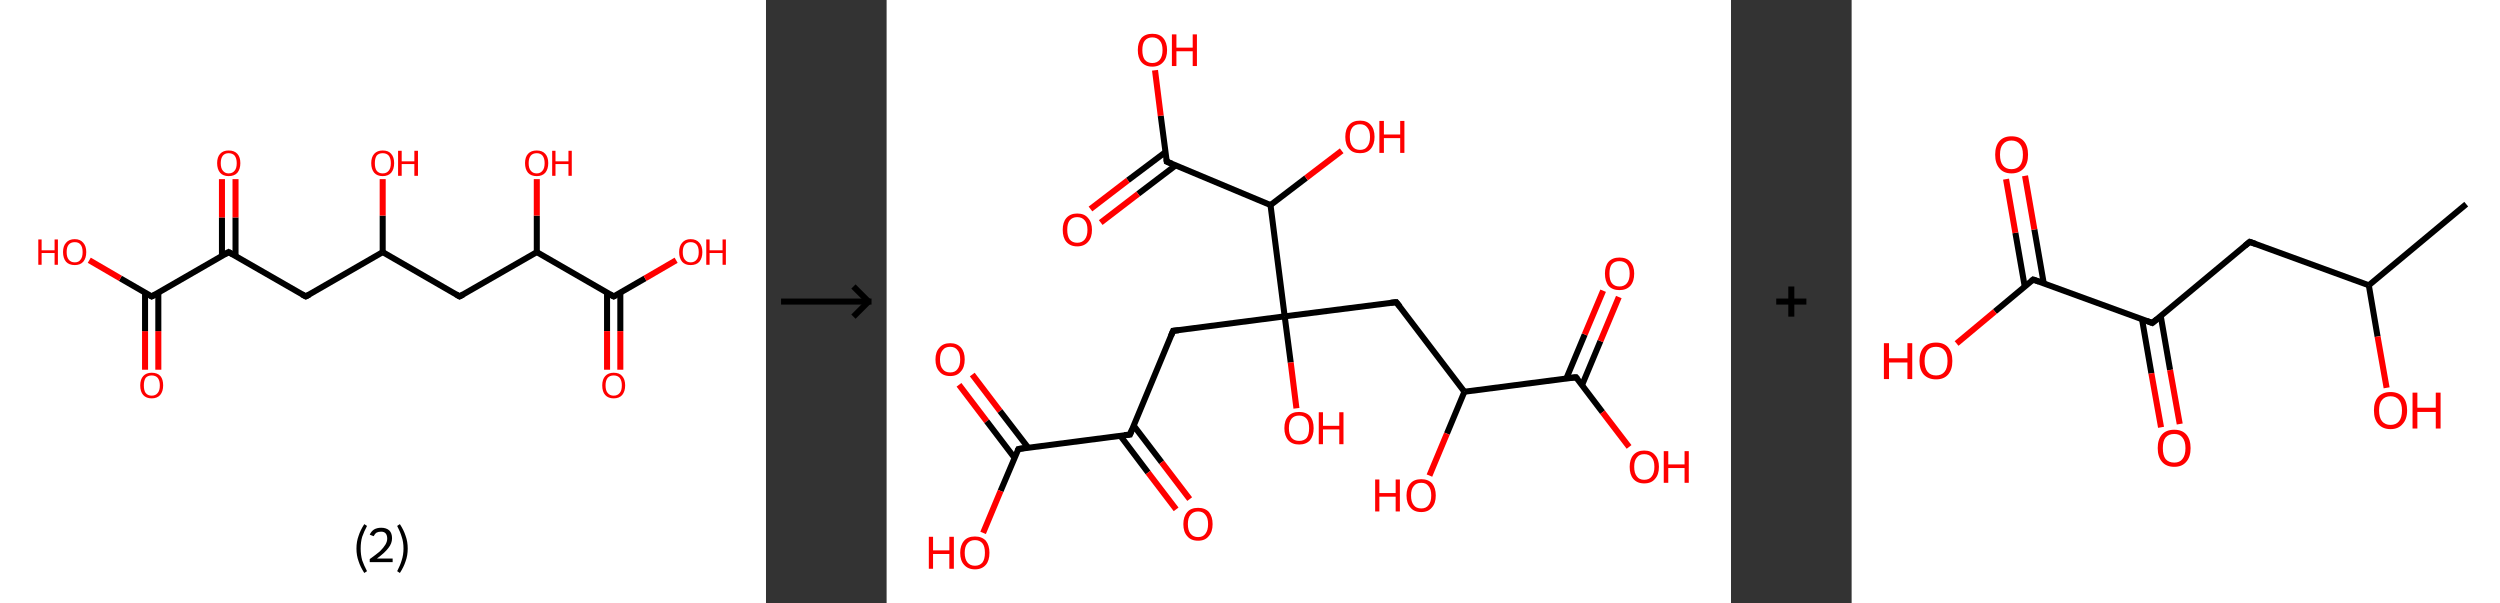 <?xml version='1.0' encoding='ASCII' standalone='yes'?>
<svg xmlns="http://www.w3.org/2000/svg" xmlns:xlink="http://www.w3.org/1999/xlink" version="1.1" width="829.0px" viewBox="0 0 829.0 200.0" height="200.0px">
  <rect x="0" y="0" width="829.0" height="200.0" fill="#333333" stroke="none"/>
  <g>
    <g transform="translate(0, 0) scale(1 1) "><!-- END OF HEADER -->
<rect style="opacity:1.0;fill:#FFFFFF;stroke:none" width="254.0" height="200.0" x="0.0" y="0.0"> </rect>
<path class="bond-0 atom-0 atom-1" d="M 48.1,122.6 L 48.1,109.8" style="fill:none;fill-rule:evenodd;stroke:#FF0000;stroke-width:2.0px;stroke-linecap:butt;stroke-linejoin:miter;stroke-opacity:1"/>
<path class="bond-0 atom-0 atom-1" d="M 48.1,109.8 L 48.1,97.0" style="fill:none;fill-rule:evenodd;stroke:#000000;stroke-width:2.0px;stroke-linecap:butt;stroke-linejoin:miter;stroke-opacity:1"/>
<path class="bond-0 atom-0 atom-1" d="M 52.5,122.6 L 52.5,109.8" style="fill:none;fill-rule:evenodd;stroke:#FF0000;stroke-width:2.0px;stroke-linecap:butt;stroke-linejoin:miter;stroke-opacity:1"/>
<path class="bond-0 atom-0 atom-1" d="M 52.5,109.8 L 52.5,97.0" style="fill:none;fill-rule:evenodd;stroke:#000000;stroke-width:2.0px;stroke-linecap:butt;stroke-linejoin:miter;stroke-opacity:1"/>
<path class="bond-1 atom-1 atom-2" d="M 50.3,98.3 L 39.9,92.3" style="fill:none;fill-rule:evenodd;stroke:#000000;stroke-width:2.0px;stroke-linecap:butt;stroke-linejoin:miter;stroke-opacity:1"/>
<path class="bond-1 atom-1 atom-2" d="M 39.9,92.3 L 29.6,86.3" style="fill:none;fill-rule:evenodd;stroke:#FF0000;stroke-width:2.0px;stroke-linecap:butt;stroke-linejoin:miter;stroke-opacity:1"/>
<path class="bond-2 atom-1 atom-3" d="M 50.3,98.3 L 75.8,83.6" style="fill:none;fill-rule:evenodd;stroke:#000000;stroke-width:2.0px;stroke-linecap:butt;stroke-linejoin:miter;stroke-opacity:1"/>
<path class="bond-3 atom-3 atom-4" d="M 78.1,84.8 L 78.1,72.1" style="fill:none;fill-rule:evenodd;stroke:#000000;stroke-width:2.0px;stroke-linecap:butt;stroke-linejoin:miter;stroke-opacity:1"/>
<path class="bond-3 atom-3 atom-4" d="M 78.1,72.1 L 78.1,59.4" style="fill:none;fill-rule:evenodd;stroke:#FF0000;stroke-width:2.0px;stroke-linecap:butt;stroke-linejoin:miter;stroke-opacity:1"/>
<path class="bond-3 atom-3 atom-4" d="M 73.6,84.8 L 73.6,72.1" style="fill:none;fill-rule:evenodd;stroke:#000000;stroke-width:2.0px;stroke-linecap:butt;stroke-linejoin:miter;stroke-opacity:1"/>
<path class="bond-3 atom-3 atom-4" d="M 73.6,72.1 L 73.6,59.4" style="fill:none;fill-rule:evenodd;stroke:#FF0000;stroke-width:2.0px;stroke-linecap:butt;stroke-linejoin:miter;stroke-opacity:1"/>
<path class="bond-4 atom-3 atom-5" d="M 75.8,83.6 L 101.4,98.3" style="fill:none;fill-rule:evenodd;stroke:#000000;stroke-width:2.0px;stroke-linecap:butt;stroke-linejoin:miter;stroke-opacity:1"/>
<path class="bond-5 atom-5 atom-6" d="M 101.4,98.3 L 126.9,83.6" style="fill:none;fill-rule:evenodd;stroke:#000000;stroke-width:2.0px;stroke-linecap:butt;stroke-linejoin:miter;stroke-opacity:1"/>
<path class="bond-6 atom-6 atom-7" d="M 126.9,83.6 L 126.9,71.5" style="fill:none;fill-rule:evenodd;stroke:#000000;stroke-width:2.0px;stroke-linecap:butt;stroke-linejoin:miter;stroke-opacity:1"/>
<path class="bond-6 atom-6 atom-7" d="M 126.9,71.5 L 126.9,59.4" style="fill:none;fill-rule:evenodd;stroke:#FF0000;stroke-width:2.0px;stroke-linecap:butt;stroke-linejoin:miter;stroke-opacity:1"/>
<path class="bond-7 atom-6 atom-8" d="M 126.9,83.6 L 152.4,98.3" style="fill:none;fill-rule:evenodd;stroke:#000000;stroke-width:2.0px;stroke-linecap:butt;stroke-linejoin:miter;stroke-opacity:1"/>
<path class="bond-8 atom-8 atom-9" d="M 152.4,98.3 L 178.0,83.6" style="fill:none;fill-rule:evenodd;stroke:#000000;stroke-width:2.0px;stroke-linecap:butt;stroke-linejoin:miter;stroke-opacity:1"/>
<path class="bond-9 atom-9 atom-10" d="M 178.0,83.6 L 178.0,71.5" style="fill:none;fill-rule:evenodd;stroke:#000000;stroke-width:2.0px;stroke-linecap:butt;stroke-linejoin:miter;stroke-opacity:1"/>
<path class="bond-9 atom-9 atom-10" d="M 178.0,71.5 L 178.0,59.4" style="fill:none;fill-rule:evenodd;stroke:#FF0000;stroke-width:2.0px;stroke-linecap:butt;stroke-linejoin:miter;stroke-opacity:1"/>
<path class="bond-10 atom-9 atom-11" d="M 178.0,83.6 L 203.5,98.3" style="fill:none;fill-rule:evenodd;stroke:#000000;stroke-width:2.0px;stroke-linecap:butt;stroke-linejoin:miter;stroke-opacity:1"/>
<path class="bond-11 atom-11 atom-12" d="M 201.3,97.0 L 201.3,109.8" style="fill:none;fill-rule:evenodd;stroke:#000000;stroke-width:2.0px;stroke-linecap:butt;stroke-linejoin:miter;stroke-opacity:1"/>
<path class="bond-11 atom-11 atom-12" d="M 201.3,109.8 L 201.3,122.6" style="fill:none;fill-rule:evenodd;stroke:#FF0000;stroke-width:2.0px;stroke-linecap:butt;stroke-linejoin:miter;stroke-opacity:1"/>
<path class="bond-11 atom-11 atom-12" d="M 205.7,97.0 L 205.7,109.8" style="fill:none;fill-rule:evenodd;stroke:#000000;stroke-width:2.0px;stroke-linecap:butt;stroke-linejoin:miter;stroke-opacity:1"/>
<path class="bond-11 atom-11 atom-12" d="M 205.7,109.8 L 205.7,122.6" style="fill:none;fill-rule:evenodd;stroke:#FF0000;stroke-width:2.0px;stroke-linecap:butt;stroke-linejoin:miter;stroke-opacity:1"/>
<path class="bond-12 atom-11 atom-13" d="M 203.5,98.3 L 213.9,92.3" style="fill:none;fill-rule:evenodd;stroke:#000000;stroke-width:2.0px;stroke-linecap:butt;stroke-linejoin:miter;stroke-opacity:1"/>
<path class="bond-12 atom-11 atom-13" d="M 213.9,92.3 L 224.2,86.3" style="fill:none;fill-rule:evenodd;stroke:#FF0000;stroke-width:2.0px;stroke-linecap:butt;stroke-linejoin:miter;stroke-opacity:1"/>
<path d="M 49.8,98.0 L 50.3,98.3 L 51.6,97.6" style="fill:none;stroke:#000000;stroke-width:2.0px;stroke-linecap:butt;stroke-linejoin:miter;stroke-opacity:1;"/>
<path d="M 74.6,84.3 L 75.8,83.6 L 77.1,84.3" style="fill:none;stroke:#000000;stroke-width:2.0px;stroke-linecap:butt;stroke-linejoin:miter;stroke-opacity:1;"/>
<path d="M 100.1,97.6 L 101.4,98.3 L 102.7,97.6" style="fill:none;stroke:#000000;stroke-width:2.0px;stroke-linecap:butt;stroke-linejoin:miter;stroke-opacity:1;"/>
<path d="M 151.2,97.6 L 152.4,98.3 L 153.7,97.6" style="fill:none;stroke:#000000;stroke-width:2.0px;stroke-linecap:butt;stroke-linejoin:miter;stroke-opacity:1;"/>
<path d="M 202.2,97.6 L 203.5,98.3 L 204.0,98.0" style="fill:none;stroke:#000000;stroke-width:2.0px;stroke-linecap:butt;stroke-linejoin:miter;stroke-opacity:1;"/>
<path class="atom-0" d="M 46.5 127.8 Q 46.5 125.8, 47.5 124.7 Q 48.5 123.6, 50.3 123.6 Q 52.2 123.6, 53.2 124.7 Q 54.1 125.8, 54.1 127.8 Q 54.1 129.8, 53.1 131.0 Q 52.1 132.1, 50.3 132.1 Q 48.5 132.1, 47.5 131.0 Q 46.5 129.9, 46.5 127.8 M 50.3 131.2 Q 51.6 131.2, 52.3 130.3 Q 53.0 129.5, 53.0 127.8 Q 53.0 126.2, 52.3 125.3 Q 51.6 124.5, 50.3 124.5 Q 49.0 124.5, 48.3 125.3 Q 47.7 126.2, 47.7 127.8 Q 47.7 129.5, 48.3 130.3 Q 49.0 131.2, 50.3 131.2 " fill="#FF0000"/>
<path class="atom-2" d="M 12.7 79.4 L 13.8 79.4 L 13.8 83.0 L 18.1 83.0 L 18.1 79.4 L 19.2 79.4 L 19.2 87.8 L 18.1 87.8 L 18.1 83.9 L 13.8 83.9 L 13.8 87.8 L 12.7 87.8 L 12.7 79.4 " fill="#FF0000"/>
<path class="atom-2" d="M 20.9 83.6 Q 20.9 81.6, 21.9 80.5 Q 22.9 79.3, 24.8 79.3 Q 26.6 79.3, 27.6 80.5 Q 28.6 81.6, 28.6 83.6 Q 28.6 85.6, 27.6 86.8 Q 26.6 87.9, 24.8 87.9 Q 22.9 87.9, 21.9 86.8 Q 20.9 85.6, 20.9 83.6 M 24.8 87.0 Q 26.1 87.0, 26.7 86.1 Q 27.4 85.3, 27.4 83.6 Q 27.4 81.9, 26.7 81.1 Q 26.1 80.3, 24.8 80.3 Q 23.5 80.3, 22.8 81.1 Q 22.1 81.9, 22.1 83.6 Q 22.1 85.3, 22.8 86.1 Q 23.5 87.0, 24.8 87.0 " fill="#FF0000"/>
<path class="atom-4" d="M 72.0 54.1 Q 72.0 52.1, 73.0 51.0 Q 74.0 49.9, 75.8 49.9 Q 77.7 49.9, 78.7 51.0 Q 79.7 52.1, 79.7 54.1 Q 79.7 56.1, 78.7 57.3 Q 77.7 58.4, 75.8 58.4 Q 74.0 58.4, 73.0 57.3 Q 72.0 56.1, 72.0 54.1 M 75.8 57.5 Q 77.1 57.5, 77.8 56.6 Q 78.5 55.8, 78.5 54.1 Q 78.5 52.5, 77.8 51.6 Q 77.1 50.8, 75.8 50.8 Q 74.6 50.8, 73.9 51.6 Q 73.2 52.5, 73.2 54.1 Q 73.2 55.8, 73.9 56.6 Q 74.6 57.5, 75.8 57.5 " fill="#FF0000"/>
<path class="atom-7" d="M 123.1 54.1 Q 123.1 52.1, 124.1 51.0 Q 125.1 49.9, 126.9 49.9 Q 128.8 49.9, 129.7 51.0 Q 130.7 52.1, 130.7 54.1 Q 130.7 56.1, 129.7 57.3 Q 128.7 58.4, 126.9 58.4 Q 125.1 58.4, 124.1 57.3 Q 123.1 56.1, 123.1 54.1 M 126.9 57.5 Q 128.2 57.5, 128.9 56.6 Q 129.6 55.8, 129.6 54.1 Q 129.6 52.5, 128.9 51.6 Q 128.2 50.8, 126.9 50.8 Q 125.6 50.8, 124.9 51.6 Q 124.3 52.5, 124.3 54.1 Q 124.3 55.8, 124.9 56.6 Q 125.6 57.5, 126.9 57.5 " fill="#FF0000"/>
<path class="atom-7" d="M 132.0 50.0 L 133.2 50.0 L 133.2 53.5 L 137.4 53.5 L 137.4 50.0 L 138.6 50.0 L 138.6 58.3 L 137.4 58.3 L 137.4 54.4 L 133.2 54.4 L 133.2 58.3 L 132.0 58.3 L 132.0 50.0 " fill="#FF0000"/>
<path class="atom-10" d="M 174.1 54.1 Q 174.1 52.1, 175.1 51.0 Q 176.1 49.9, 178.0 49.9 Q 179.8 49.9, 180.8 51.0 Q 181.8 52.1, 181.8 54.1 Q 181.8 56.1, 180.8 57.3 Q 179.8 58.4, 178.0 58.4 Q 176.1 58.4, 175.1 57.3 Q 174.1 56.1, 174.1 54.1 M 178.0 57.5 Q 179.2 57.5, 179.9 56.6 Q 180.6 55.8, 180.6 54.1 Q 180.6 52.5, 179.9 51.6 Q 179.2 50.8, 178.0 50.8 Q 176.7 50.8, 176.0 51.6 Q 175.3 52.5, 175.3 54.1 Q 175.3 55.8, 176.0 56.6 Q 176.7 57.5, 178.0 57.5 " fill="#FF0000"/>
<path class="atom-10" d="M 183.1 50.0 L 184.2 50.0 L 184.2 53.5 L 188.5 53.5 L 188.5 50.0 L 189.6 50.0 L 189.6 58.3 L 188.5 58.3 L 188.5 54.4 L 184.2 54.4 L 184.2 58.3 L 183.1 58.3 L 183.1 50.0 " fill="#FF0000"/>
<path class="atom-12" d="M 199.7 127.8 Q 199.7 125.8, 200.7 124.7 Q 201.7 123.6, 203.5 123.6 Q 205.4 123.6, 206.3 124.7 Q 207.3 125.8, 207.3 127.8 Q 207.3 129.8, 206.3 131.0 Q 205.3 132.1, 203.5 132.1 Q 201.7 132.1, 200.7 131.0 Q 199.7 129.9, 199.7 127.8 M 203.5 131.2 Q 204.8 131.2, 205.5 130.3 Q 206.2 129.5, 206.2 127.8 Q 206.2 126.2, 205.5 125.3 Q 204.8 124.5, 203.5 124.5 Q 202.2 124.5, 201.5 125.3 Q 200.8 126.2, 200.8 127.8 Q 200.8 129.5, 201.5 130.3 Q 202.2 131.2, 203.5 131.2 " fill="#FF0000"/>
<path class="atom-13" d="M 225.2 83.6 Q 225.2 81.6, 226.2 80.5 Q 227.2 79.3, 229.0 79.3 Q 230.9 79.3, 231.9 80.5 Q 232.9 81.6, 232.9 83.6 Q 232.9 85.6, 231.9 86.8 Q 230.9 87.9, 229.0 87.9 Q 227.2 87.9, 226.2 86.8 Q 225.2 85.6, 225.2 83.6 M 229.0 87.0 Q 230.3 87.0, 231.0 86.1 Q 231.7 85.3, 231.7 83.6 Q 231.7 81.9, 231.0 81.1 Q 230.3 80.3, 229.0 80.3 Q 227.8 80.3, 227.1 81.1 Q 226.4 81.9, 226.4 83.6 Q 226.4 85.3, 227.1 86.1 Q 227.8 87.0, 229.0 87.0 " fill="#FF0000"/>
<path class="atom-13" d="M 234.2 79.4 L 235.3 79.4 L 235.3 83.0 L 239.6 83.0 L 239.6 79.4 L 240.7 79.4 L 240.7 87.8 L 239.6 87.8 L 239.6 83.9 L 235.3 83.9 L 235.3 87.8 L 234.2 87.8 L 234.2 79.4 " fill="#FF0000"/>
<path class="legend" d="M 118.2 181.9 Q 118.2 179.6, 118.9 177.7 Q 119.5 175.8, 120.8 173.8 L 121.7 174.4 Q 120.7 176.3, 120.1 178.0 Q 119.6 179.7, 119.6 181.9 Q 119.6 184.0, 120.1 185.8 Q 120.7 187.5, 121.7 189.4 L 120.8 190.0 Q 119.5 188.0, 118.9 186.1 Q 118.2 184.2, 118.2 181.9 " fill="#000000"/>
<path class="legend" d="M 122.6 177.3 Q 123.1 176.2, 124.0 175.6 Q 125.0 175.0, 126.4 175.0 Q 128.1 175.0, 129.1 175.9 Q 130.0 176.8, 130.0 178.5 Q 130.0 180.2, 128.8 181.7 Q 127.6 183.3, 125.0 185.2 L 130.2 185.2 L 130.2 186.4 L 122.6 186.4 L 122.6 185.4 Q 124.7 183.9, 126.0 182.8 Q 127.2 181.6, 127.8 180.6 Q 128.4 179.6, 128.4 178.6 Q 128.4 177.5, 127.9 176.9 Q 127.4 176.3, 126.4 176.3 Q 125.5 176.3, 124.9 176.6 Q 124.3 177.0, 123.9 177.8 L 122.6 177.3 " fill="#000000"/>
<path class="legend" d="M 135.2 181.9 Q 135.2 184.2, 134.5 186.1 Q 133.9 188.0, 132.6 190.0 L 131.7 189.4 Q 132.7 187.5, 133.2 185.8 Q 133.8 184.0, 133.8 181.9 Q 133.8 179.7, 133.2 178.0 Q 132.7 176.3, 131.7 174.4 L 132.6 173.8 Q 133.9 175.8, 134.5 177.7 Q 135.2 179.6, 135.2 181.9 " fill="#000000"/>
</g>
    <g transform="translate(254, 0) scale(1 1) "><line x1="5" y1="100" x2="35" y2="100" style="stroke:rgb(0,0,0);stroke-width:2"/>
  <line x1="34" y1="100" x2="29" y2="95" style="stroke:rgb(0,0,0);stroke-width:2"/>
  <line x1="34" y1="100" x2="29" y2="105" style="stroke:rgb(0,0,0);stroke-width:2"/>
</g>
    <g transform="translate(294.0, 0) scale(1 1) "><!-- END OF HEADER -->
<rect style="opacity:1.0;fill:#FFFFFF;stroke:none" width="280.0" height="200.0" x="0.0" y="0.0"> </rect>
<path class="bond-0 atom-0 atom-1" d="M 28.4,124.2 L 37.6,136.3" style="fill:none;fill-rule:evenodd;stroke:#FF0000;stroke-width:2.0px;stroke-linecap:butt;stroke-linejoin:miter;stroke-opacity:1"/>
<path class="bond-0 atom-0 atom-1" d="M 37.6,136.3 L 46.9,148.4" style="fill:none;fill-rule:evenodd;stroke:#000000;stroke-width:2.0px;stroke-linecap:butt;stroke-linejoin:miter;stroke-opacity:1"/>
<path class="bond-0 atom-0 atom-1" d="M 24.0,127.6 L 33.2,139.7" style="fill:none;fill-rule:evenodd;stroke:#FF0000;stroke-width:2.0px;stroke-linecap:butt;stroke-linejoin:miter;stroke-opacity:1"/>
<path class="bond-0 atom-0 atom-1" d="M 33.2,139.7 L 42.4,151.8" style="fill:none;fill-rule:evenodd;stroke:#000000;stroke-width:2.0px;stroke-linecap:butt;stroke-linejoin:miter;stroke-opacity:1"/>
<path class="bond-1 atom-1 atom-2" d="M 43.7,148.9 L 37.8,162.8" style="fill:none;fill-rule:evenodd;stroke:#000000;stroke-width:2.0px;stroke-linecap:butt;stroke-linejoin:miter;stroke-opacity:1"/>
<path class="bond-1 atom-1 atom-2" d="M 37.8,162.8 L 32.0,176.7" style="fill:none;fill-rule:evenodd;stroke:#FF0000;stroke-width:2.0px;stroke-linecap:butt;stroke-linejoin:miter;stroke-opacity:1"/>
<path class="bond-2 atom-1 atom-3" d="M 43.7,148.9 L 80.7,144.1" style="fill:none;fill-rule:evenodd;stroke:#000000;stroke-width:2.0px;stroke-linecap:butt;stroke-linejoin:miter;stroke-opacity:1"/>
<path class="bond-3 atom-3 atom-4" d="M 77.5,144.5 L 86.7,156.7" style="fill:none;fill-rule:evenodd;stroke:#000000;stroke-width:2.0px;stroke-linecap:butt;stroke-linejoin:miter;stroke-opacity:1"/>
<path class="bond-3 atom-3 atom-4" d="M 86.7,156.7 L 96.0,168.9" style="fill:none;fill-rule:evenodd;stroke:#FF0000;stroke-width:2.0px;stroke-linecap:butt;stroke-linejoin:miter;stroke-opacity:1"/>
<path class="bond-3 atom-3 atom-4" d="M 81.9,141.1 L 91.2,153.3" style="fill:none;fill-rule:evenodd;stroke:#000000;stroke-width:2.0px;stroke-linecap:butt;stroke-linejoin:miter;stroke-opacity:1"/>
<path class="bond-3 atom-3 atom-4" d="M 91.2,153.3 L 100.5,165.5" style="fill:none;fill-rule:evenodd;stroke:#FF0000;stroke-width:2.0px;stroke-linecap:butt;stroke-linejoin:miter;stroke-opacity:1"/>
<path class="bond-4 atom-3 atom-5" d="M 80.7,144.1 L 95.0,109.7" style="fill:none;fill-rule:evenodd;stroke:#000000;stroke-width:2.0px;stroke-linecap:butt;stroke-linejoin:miter;stroke-opacity:1"/>
<path class="bond-5 atom-5 atom-6" d="M 95.0,109.7 L 132.0,104.9" style="fill:none;fill-rule:evenodd;stroke:#000000;stroke-width:2.0px;stroke-linecap:butt;stroke-linejoin:miter;stroke-opacity:1"/>
<path class="bond-6 atom-6 atom-7" d="M 132.0,104.9 L 134.0,120.2" style="fill:none;fill-rule:evenodd;stroke:#000000;stroke-width:2.0px;stroke-linecap:butt;stroke-linejoin:miter;stroke-opacity:1"/>
<path class="bond-6 atom-6 atom-7" d="M 134.0,120.2 L 135.9,135.4" style="fill:none;fill-rule:evenodd;stroke:#FF0000;stroke-width:2.0px;stroke-linecap:butt;stroke-linejoin:miter;stroke-opacity:1"/>
<path class="bond-7 atom-6 atom-8" d="M 132.0,104.9 L 169.0,100.2" style="fill:none;fill-rule:evenodd;stroke:#000000;stroke-width:2.0px;stroke-linecap:butt;stroke-linejoin:miter;stroke-opacity:1"/>
<path class="bond-8 atom-8 atom-9" d="M 169.0,100.2 L 191.6,129.9" style="fill:none;fill-rule:evenodd;stroke:#000000;stroke-width:2.0px;stroke-linecap:butt;stroke-linejoin:miter;stroke-opacity:1"/>
<path class="bond-9 atom-9 atom-10" d="M 191.6,129.9 L 185.8,143.8" style="fill:none;fill-rule:evenodd;stroke:#000000;stroke-width:2.0px;stroke-linecap:butt;stroke-linejoin:miter;stroke-opacity:1"/>
<path class="bond-9 atom-9 atom-10" d="M 185.8,143.8 L 180.0,157.7" style="fill:none;fill-rule:evenodd;stroke:#FF0000;stroke-width:2.0px;stroke-linecap:butt;stroke-linejoin:miter;stroke-opacity:1"/>
<path class="bond-10 atom-9 atom-11" d="M 191.6,129.9 L 228.6,125.1" style="fill:none;fill-rule:evenodd;stroke:#000000;stroke-width:2.0px;stroke-linecap:butt;stroke-linejoin:miter;stroke-opacity:1"/>
<path class="bond-11 atom-11 atom-12" d="M 230.6,127.7 L 236.7,113.1" style="fill:none;fill-rule:evenodd;stroke:#000000;stroke-width:2.0px;stroke-linecap:butt;stroke-linejoin:miter;stroke-opacity:1"/>
<path class="bond-11 atom-11 atom-12" d="M 236.7,113.1 L 242.8,98.5" style="fill:none;fill-rule:evenodd;stroke:#FF0000;stroke-width:2.0px;stroke-linecap:butt;stroke-linejoin:miter;stroke-opacity:1"/>
<path class="bond-11 atom-11 atom-12" d="M 225.4,125.5 L 231.5,110.9" style="fill:none;fill-rule:evenodd;stroke:#000000;stroke-width:2.0px;stroke-linecap:butt;stroke-linejoin:miter;stroke-opacity:1"/>
<path class="bond-11 atom-11 atom-12" d="M 231.5,110.9 L 237.6,96.4" style="fill:none;fill-rule:evenodd;stroke:#FF0000;stroke-width:2.0px;stroke-linecap:butt;stroke-linejoin:miter;stroke-opacity:1"/>
<path class="bond-12 atom-11 atom-13" d="M 228.6,125.1 L 237.4,136.7" style="fill:none;fill-rule:evenodd;stroke:#000000;stroke-width:2.0px;stroke-linecap:butt;stroke-linejoin:miter;stroke-opacity:1"/>
<path class="bond-12 atom-11 atom-13" d="M 237.4,136.7 L 246.2,148.2" style="fill:none;fill-rule:evenodd;stroke:#FF0000;stroke-width:2.0px;stroke-linecap:butt;stroke-linejoin:miter;stroke-opacity:1"/>
<path class="bond-13 atom-6 atom-14" d="M 132.0,104.9 L 127.3,68.0" style="fill:none;fill-rule:evenodd;stroke:#000000;stroke-width:2.0px;stroke-linecap:butt;stroke-linejoin:miter;stroke-opacity:1"/>
<path class="bond-14 atom-14 atom-15" d="M 127.3,68.0 L 139.1,59.0" style="fill:none;fill-rule:evenodd;stroke:#000000;stroke-width:2.0px;stroke-linecap:butt;stroke-linejoin:miter;stroke-opacity:1"/>
<path class="bond-14 atom-14 atom-15" d="M 139.1,59.0 L 150.9,50.0" style="fill:none;fill-rule:evenodd;stroke:#FF0000;stroke-width:2.0px;stroke-linecap:butt;stroke-linejoin:miter;stroke-opacity:1"/>
<path class="bond-15 atom-14 atom-16" d="M 127.3,68.0 L 92.9,53.6" style="fill:none;fill-rule:evenodd;stroke:#000000;stroke-width:2.0px;stroke-linecap:butt;stroke-linejoin:miter;stroke-opacity:1"/>
<path class="bond-16 atom-16 atom-17" d="M 92.5,50.4 L 80.0,59.8" style="fill:none;fill-rule:evenodd;stroke:#000000;stroke-width:2.0px;stroke-linecap:butt;stroke-linejoin:miter;stroke-opacity:1"/>
<path class="bond-16 atom-16 atom-17" d="M 80.0,59.8 L 67.6,69.3" style="fill:none;fill-rule:evenodd;stroke:#FF0000;stroke-width:2.0px;stroke-linecap:butt;stroke-linejoin:miter;stroke-opacity:1"/>
<path class="bond-16 atom-16 atom-17" d="M 95.9,54.8 L 83.4,64.3" style="fill:none;fill-rule:evenodd;stroke:#000000;stroke-width:2.0px;stroke-linecap:butt;stroke-linejoin:miter;stroke-opacity:1"/>
<path class="bond-16 atom-16 atom-17" d="M 83.4,64.3 L 71.0,73.8" style="fill:none;fill-rule:evenodd;stroke:#FF0000;stroke-width:2.0px;stroke-linecap:butt;stroke-linejoin:miter;stroke-opacity:1"/>
<path class="bond-17 atom-16 atom-18" d="M 92.9,53.6 L 90.9,38.4" style="fill:none;fill-rule:evenodd;stroke:#000000;stroke-width:2.0px;stroke-linecap:butt;stroke-linejoin:miter;stroke-opacity:1"/>
<path class="bond-17 atom-16 atom-18" d="M 90.9,38.4 L 89.0,23.3" style="fill:none;fill-rule:evenodd;stroke:#FF0000;stroke-width:2.0px;stroke-linecap:butt;stroke-linejoin:miter;stroke-opacity:1"/>
<path d="M 43.4,149.5 L 43.7,148.9 L 45.5,148.6" style="fill:none;stroke:#000000;stroke-width:2.0px;stroke-linecap:butt;stroke-linejoin:miter;stroke-opacity:1;"/>
<path d="M 78.8,144.3 L 80.7,144.1 L 81.4,142.4" style="fill:none;stroke:#000000;stroke-width:2.0px;stroke-linecap:butt;stroke-linejoin:miter;stroke-opacity:1;"/>
<path d="M 94.3,111.4 L 95.0,109.7 L 96.9,109.5" style="fill:none;stroke:#000000;stroke-width:2.0px;stroke-linecap:butt;stroke-linejoin:miter;stroke-opacity:1;"/>
<path d="M 167.2,100.4 L 169.0,100.2 L 170.2,101.7" style="fill:none;stroke:#000000;stroke-width:2.0px;stroke-linecap:butt;stroke-linejoin:miter;stroke-opacity:1;"/>
<path d="M 226.8,125.3 L 228.6,125.1 L 229.1,125.7" style="fill:none;stroke:#000000;stroke-width:2.0px;stroke-linecap:butt;stroke-linejoin:miter;stroke-opacity:1;"/>
<path d="M 94.6,54.3 L 92.9,53.6 L 92.8,52.8" style="fill:none;stroke:#000000;stroke-width:2.0px;stroke-linecap:butt;stroke-linejoin:miter;stroke-opacity:1;"/>
<path class="atom-0" d="M 16.2 119.2 Q 16.2 116.7, 17.5 115.3 Q 18.7 113.8, 21.1 113.8 Q 23.4 113.8, 24.7 115.3 Q 25.9 116.7, 25.9 119.2 Q 25.9 121.8, 24.6 123.2 Q 23.4 124.7, 21.1 124.7 Q 18.7 124.7, 17.5 123.2 Q 16.2 121.8, 16.2 119.2 M 21.1 123.5 Q 22.7 123.5, 23.5 122.4 Q 24.4 121.3, 24.4 119.2 Q 24.4 117.1, 23.5 116.1 Q 22.7 115.0, 21.1 115.0 Q 19.4 115.0, 18.6 116.1 Q 17.7 117.1, 17.7 119.2 Q 17.7 121.4, 18.6 122.4 Q 19.4 123.5, 21.1 123.5 " fill="#FF0000"/>
<path class="atom-2" d="M 14.0 178.0 L 15.4 178.0 L 15.4 182.5 L 20.8 182.5 L 20.8 178.0 L 22.3 178.0 L 22.3 188.6 L 20.8 188.6 L 20.8 183.7 L 15.4 183.7 L 15.4 188.6 L 14.0 188.6 L 14.0 178.0 " fill="#FF0000"/>
<path class="atom-2" d="M 24.4 183.3 Q 24.4 180.8, 25.7 179.3 Q 26.9 177.9, 29.3 177.9 Q 31.6 177.9, 32.9 179.3 Q 34.1 180.8, 34.1 183.3 Q 34.1 185.9, 32.9 187.3 Q 31.6 188.8, 29.3 188.8 Q 27.0 188.8, 25.7 187.3 Q 24.4 185.9, 24.4 183.3 M 29.3 187.6 Q 30.9 187.6, 31.8 186.5 Q 32.6 185.4, 32.6 183.3 Q 32.6 181.2, 31.8 180.2 Q 30.9 179.1, 29.3 179.1 Q 27.7 179.1, 26.8 180.2 Q 25.9 181.2, 25.9 183.3 Q 25.9 185.4, 26.8 186.5 Q 27.7 187.6, 29.3 187.6 " fill="#FF0000"/>
<path class="atom-4" d="M 98.4 173.8 Q 98.4 171.3, 99.7 169.8 Q 100.9 168.4, 103.3 168.4 Q 105.6 168.4, 106.9 169.8 Q 108.1 171.3, 108.1 173.8 Q 108.1 176.4, 106.8 177.8 Q 105.6 179.3, 103.3 179.3 Q 100.9 179.3, 99.7 177.8 Q 98.4 176.4, 98.4 173.8 M 103.3 178.1 Q 104.9 178.1, 105.7 177.0 Q 106.6 175.9, 106.6 173.8 Q 106.6 171.7, 105.7 170.7 Q 104.9 169.6, 103.3 169.6 Q 101.7 169.6, 100.8 170.7 Q 99.9 171.7, 99.9 173.8 Q 99.9 175.9, 100.8 177.0 Q 101.7 178.1, 103.3 178.1 " fill="#FF0000"/>
<path class="atom-7" d="M 131.9 142.0 Q 131.9 139.4, 133.2 138.0 Q 134.4 136.6, 136.8 136.6 Q 139.1 136.6, 140.4 138.0 Q 141.6 139.4, 141.6 142.0 Q 141.6 144.5, 140.4 146.0 Q 139.1 147.4, 136.8 147.4 Q 134.5 147.4, 133.2 146.0 Q 131.9 144.5, 131.9 142.0 M 136.8 146.2 Q 138.4 146.2, 139.3 145.2 Q 140.1 144.1, 140.1 142.0 Q 140.1 139.9, 139.3 138.9 Q 138.4 137.8, 136.8 137.8 Q 135.2 137.8, 134.3 138.8 Q 133.4 139.9, 133.4 142.0 Q 133.4 144.1, 134.3 145.2 Q 135.2 146.2, 136.8 146.2 " fill="#FF0000"/>
<path class="atom-7" d="M 143.3 136.7 L 144.7 136.7 L 144.7 141.2 L 150.1 141.2 L 150.1 136.7 L 151.5 136.7 L 151.5 147.3 L 150.1 147.3 L 150.1 142.4 L 144.7 142.4 L 144.7 147.3 L 143.3 147.3 L 143.3 136.7 " fill="#FF0000"/>
<path class="atom-10" d="M 162.0 159.0 L 163.4 159.0 L 163.4 163.5 L 168.8 163.5 L 168.8 159.0 L 170.2 159.0 L 170.2 169.6 L 168.8 169.6 L 168.8 164.7 L 163.4 164.7 L 163.4 169.6 L 162.0 169.6 L 162.0 159.0 " fill="#FF0000"/>
<path class="atom-10" d="M 172.4 164.3 Q 172.4 161.8, 173.7 160.3 Q 174.9 158.9, 177.3 158.9 Q 179.6 158.9, 180.9 160.3 Q 182.1 161.8, 182.1 164.3 Q 182.1 166.9, 180.8 168.3 Q 179.6 169.8, 177.3 169.8 Q 174.9 169.8, 173.7 168.3 Q 172.4 166.9, 172.4 164.3 M 177.3 168.6 Q 178.9 168.6, 179.7 167.5 Q 180.6 166.4, 180.6 164.3 Q 180.6 162.2, 179.7 161.2 Q 178.9 160.1, 177.3 160.1 Q 175.6 160.1, 174.8 161.2 Q 173.9 162.2, 173.9 164.3 Q 173.9 166.4, 174.8 167.5 Q 175.6 168.6, 177.3 168.6 " fill="#FF0000"/>
<path class="atom-12" d="M 238.2 90.7 Q 238.2 88.2, 239.4 86.8 Q 240.7 85.4, 243.0 85.4 Q 245.4 85.4, 246.6 86.8 Q 247.9 88.2, 247.9 90.7 Q 247.9 93.3, 246.6 94.8 Q 245.3 96.2, 243.0 96.2 Q 240.7 96.2, 239.4 94.8 Q 238.2 93.3, 238.2 90.7 M 243.0 95.0 Q 244.6 95.0, 245.5 93.9 Q 246.4 92.8, 246.4 90.7 Q 246.4 88.7, 245.5 87.6 Q 244.6 86.6, 243.0 86.6 Q 241.4 86.6, 240.5 87.6 Q 239.7 88.6, 239.7 90.7 Q 239.7 92.9, 240.5 93.9 Q 241.4 95.0, 243.0 95.0 " fill="#FF0000"/>
<path class="atom-13" d="M 246.4 154.8 Q 246.4 152.3, 247.6 150.9 Q 248.9 149.4, 251.2 149.4 Q 253.6 149.4, 254.8 150.9 Q 256.1 152.3, 256.1 154.8 Q 256.1 157.4, 254.8 158.8 Q 253.6 160.3, 251.2 160.3 Q 248.9 160.3, 247.6 158.8 Q 246.4 157.4, 246.4 154.8 M 251.2 159.1 Q 252.9 159.1, 253.7 158.0 Q 254.6 156.9, 254.6 154.8 Q 254.6 152.7, 253.7 151.7 Q 252.9 150.6, 251.2 150.6 Q 249.6 150.6, 248.8 151.7 Q 247.9 152.7, 247.9 154.8 Q 247.9 156.9, 248.8 158.0 Q 249.6 159.1, 251.2 159.1 " fill="#FF0000"/>
<path class="atom-13" d="M 257.7 149.6 L 259.2 149.6 L 259.2 154.0 L 264.6 154.0 L 264.6 149.6 L 266.0 149.6 L 266.0 160.1 L 264.6 160.1 L 264.6 155.2 L 259.2 155.2 L 259.2 160.1 L 257.7 160.1 L 257.7 149.6 " fill="#FF0000"/>
<path class="atom-15" d="M 152.1 45.4 Q 152.1 42.8, 153.4 41.4 Q 154.6 40.0, 157.0 40.0 Q 159.3 40.0, 160.5 41.4 Q 161.8 42.8, 161.8 45.4 Q 161.8 47.9, 160.5 49.4 Q 159.3 50.8, 157.0 50.8 Q 154.6 50.8, 153.4 49.4 Q 152.1 48.0, 152.1 45.4 M 157.0 49.7 Q 158.6 49.7, 159.4 48.6 Q 160.3 47.5, 160.3 45.4 Q 160.3 43.3, 159.4 42.3 Q 158.6 41.2, 157.0 41.2 Q 155.3 41.2, 154.5 42.2 Q 153.6 43.3, 153.6 45.4 Q 153.6 47.5, 154.5 48.6 Q 155.3 49.7, 157.0 49.7 " fill="#FF0000"/>
<path class="atom-15" d="M 163.4 40.1 L 164.9 40.1 L 164.9 44.6 L 170.3 44.6 L 170.3 40.1 L 171.7 40.1 L 171.7 50.7 L 170.3 50.7 L 170.3 45.8 L 164.9 45.8 L 164.9 50.7 L 163.4 50.7 L 163.4 40.1 " fill="#FF0000"/>
<path class="atom-17" d="M 58.4 76.2 Q 58.4 73.7, 59.6 72.3 Q 60.9 70.8, 63.2 70.8 Q 65.6 70.8, 66.8 72.3 Q 68.1 73.7, 68.1 76.2 Q 68.1 78.8, 66.8 80.2 Q 65.5 81.7, 63.2 81.7 Q 60.9 81.7, 59.6 80.2 Q 58.4 78.8, 58.4 76.2 M 63.2 80.5 Q 64.8 80.5, 65.7 79.4 Q 66.6 78.3, 66.6 76.2 Q 66.6 74.1, 65.7 73.1 Q 64.8 72.0, 63.2 72.0 Q 61.6 72.0, 60.7 73.1 Q 59.9 74.1, 59.9 76.2 Q 59.9 78.3, 60.7 79.4 Q 61.6 80.5, 63.2 80.5 " fill="#FF0000"/>
<path class="atom-18" d="M 83.3 16.6 Q 83.3 14.1, 84.5 12.6 Q 85.8 11.2, 88.1 11.2 Q 90.5 11.2, 91.7 12.6 Q 93.0 14.1, 93.0 16.6 Q 93.0 19.2, 91.7 20.6 Q 90.4 22.1, 88.1 22.1 Q 85.8 22.1, 84.5 20.6 Q 83.3 19.2, 83.3 16.6 M 88.1 20.9 Q 89.7 20.9, 90.6 19.8 Q 91.5 18.7, 91.5 16.6 Q 91.5 14.5, 90.6 13.5 Q 89.7 12.4, 88.1 12.4 Q 86.5 12.4, 85.6 13.5 Q 84.8 14.5, 84.8 16.6 Q 84.8 18.7, 85.6 19.8 Q 86.5 20.9, 88.1 20.9 " fill="#FF0000"/>
<path class="atom-18" d="M 94.6 11.4 L 96.1 11.4 L 96.1 15.8 L 101.5 15.8 L 101.5 11.4 L 102.9 11.4 L 102.9 21.9 L 101.5 21.9 L 101.5 17.0 L 96.1 17.0 L 96.1 21.9 L 94.6 21.9 L 94.6 11.4 " fill="#FF0000"/>
</g>
    <g transform="translate(574.0, 0) scale(1 1) "><line x1="15" y1="100" x2="25" y2="100" style="stroke:rgb(0,0,0);stroke-width:2"/>
  <line x1="20" y1="95" x2="20" y2="105" style="stroke:rgb(0,0,0);stroke-width:2"/>
</g>
    <g transform="translate(614.0, 0) scale(1 1) "><!-- END OF HEADER -->
<rect style="opacity:1.0;fill:#FFFFFF;stroke:none" width="215.0" height="200.0" x="0.0" y="0.0"> </rect>
<path class="bond-0 atom-0 atom-1" d="M 203.8,67.7 L 171.5,94.6" style="fill:none;fill-rule:evenodd;stroke:#000000;stroke-width:2.0px;stroke-linecap:butt;stroke-linejoin:miter;stroke-opacity:1"/>
<path class="bond-1 atom-1 atom-2" d="M 171.5,94.6 L 174.4,111.6" style="fill:none;fill-rule:evenodd;stroke:#000000;stroke-width:2.0px;stroke-linecap:butt;stroke-linejoin:miter;stroke-opacity:1"/>
<path class="bond-1 atom-1 atom-2" d="M 174.4,111.6 L 177.4,128.6" style="fill:none;fill-rule:evenodd;stroke:#FF0000;stroke-width:2.0px;stroke-linecap:butt;stroke-linejoin:miter;stroke-opacity:1"/>
<path class="bond-2 atom-1 atom-3" d="M 171.5,94.6 L 132.0,80.2" style="fill:none;fill-rule:evenodd;stroke:#000000;stroke-width:2.0px;stroke-linecap:butt;stroke-linejoin:miter;stroke-opacity:1"/>
<path class="bond-3 atom-3 atom-4" d="M 132.0,80.2 L 99.7,107.1" style="fill:none;fill-rule:evenodd;stroke:#000000;stroke-width:2.0px;stroke-linecap:butt;stroke-linejoin:miter;stroke-opacity:1"/>
<path class="bond-4 atom-4 atom-5" d="M 96.3,105.9 L 99.4,123.8" style="fill:none;fill-rule:evenodd;stroke:#000000;stroke-width:2.0px;stroke-linecap:butt;stroke-linejoin:miter;stroke-opacity:1"/>
<path class="bond-4 atom-4 atom-5" d="M 99.4,123.8 L 102.6,141.7" style="fill:none;fill-rule:evenodd;stroke:#FF0000;stroke-width:2.0px;stroke-linecap:butt;stroke-linejoin:miter;stroke-opacity:1"/>
<path class="bond-4 atom-4 atom-5" d="M 102.5,104.8 L 105.6,122.7" style="fill:none;fill-rule:evenodd;stroke:#000000;stroke-width:2.0px;stroke-linecap:butt;stroke-linejoin:miter;stroke-opacity:1"/>
<path class="bond-4 atom-4 atom-5" d="M 105.6,122.7 L 108.8,140.6" style="fill:none;fill-rule:evenodd;stroke:#FF0000;stroke-width:2.0px;stroke-linecap:butt;stroke-linejoin:miter;stroke-opacity:1"/>
<path class="bond-5 atom-4 atom-6" d="M 99.7,107.1 L 60.2,92.7" style="fill:none;fill-rule:evenodd;stroke:#000000;stroke-width:2.0px;stroke-linecap:butt;stroke-linejoin:miter;stroke-opacity:1"/>
<path class="bond-6 atom-6 atom-7" d="M 63.7,93.9 L 60.6,76.1" style="fill:none;fill-rule:evenodd;stroke:#000000;stroke-width:2.0px;stroke-linecap:butt;stroke-linejoin:miter;stroke-opacity:1"/>
<path class="bond-6 atom-6 atom-7" d="M 60.6,76.1 L 57.5,58.3" style="fill:none;fill-rule:evenodd;stroke:#FF0000;stroke-width:2.0px;stroke-linecap:butt;stroke-linejoin:miter;stroke-opacity:1"/>
<path class="bond-6 atom-6 atom-7" d="M 57.4,95.0 L 54.3,77.2" style="fill:none;fill-rule:evenodd;stroke:#000000;stroke-width:2.0px;stroke-linecap:butt;stroke-linejoin:miter;stroke-opacity:1"/>
<path class="bond-6 atom-6 atom-7" d="M 54.3,77.2 L 51.2,59.4" style="fill:none;fill-rule:evenodd;stroke:#FF0000;stroke-width:2.0px;stroke-linecap:butt;stroke-linejoin:miter;stroke-opacity:1"/>
<path class="bond-7 atom-6 atom-8" d="M 60.2,92.7 L 47.5,103.3" style="fill:none;fill-rule:evenodd;stroke:#000000;stroke-width:2.0px;stroke-linecap:butt;stroke-linejoin:miter;stroke-opacity:1"/>
<path class="bond-7 atom-6 atom-8" d="M 47.5,103.3 L 34.8,113.9" style="fill:none;fill-rule:evenodd;stroke:#FF0000;stroke-width:2.0px;stroke-linecap:butt;stroke-linejoin:miter;stroke-opacity:1"/>
<path d="M 134.0,80.9 L 132.0,80.2 L 130.4,81.5" style="fill:none;stroke:#000000;stroke-width:2.0px;stroke-linecap:butt;stroke-linejoin:miter;stroke-opacity:1;"/>
<path d="M 101.3,105.8 L 99.7,107.1 L 97.8,106.4" style="fill:none;stroke:#000000;stroke-width:2.0px;stroke-linecap:butt;stroke-linejoin:miter;stroke-opacity:1;"/>
<path d="M 62.2,93.4 L 60.2,92.7 L 59.6,93.2" style="fill:none;stroke:#000000;stroke-width:2.0px;stroke-linecap:butt;stroke-linejoin:miter;stroke-opacity:1;"/>
<path class="atom-2" d="M 173.2 136.1 Q 173.2 133.2, 174.6 131.6 Q 176.1 130.0, 178.7 130.0 Q 181.3 130.0, 182.8 131.6 Q 184.2 133.2, 184.2 136.1 Q 184.2 139.0, 182.7 140.6 Q 181.3 142.3, 178.7 142.3 Q 176.1 142.3, 174.6 140.6 Q 173.2 139.0, 173.2 136.1 M 178.7 140.9 Q 180.5 140.9, 181.5 139.7 Q 182.5 138.5, 182.5 136.1 Q 182.5 133.8, 181.5 132.6 Q 180.5 131.4, 178.7 131.4 Q 176.9 131.4, 175.9 132.6 Q 174.9 133.7, 174.9 136.1 Q 174.9 138.5, 175.9 139.7 Q 176.9 140.9, 178.7 140.9 " fill="#FF0000"/>
<path class="atom-2" d="M 186.0 130.2 L 187.6 130.2 L 187.6 135.2 L 193.7 135.2 L 193.7 130.2 L 195.3 130.2 L 195.3 142.1 L 193.7 142.1 L 193.7 136.6 L 187.6 136.6 L 187.6 142.1 L 186.0 142.1 L 186.0 130.2 " fill="#FF0000"/>
<path class="atom-5" d="M 101.5 148.6 Q 101.5 145.7, 102.9 144.1 Q 104.3 142.5, 107.0 142.5 Q 109.6 142.5, 111.0 144.1 Q 112.4 145.7, 112.4 148.6 Q 112.4 151.5, 111.0 153.1 Q 109.6 154.8, 107.0 154.8 Q 104.3 154.8, 102.9 153.1 Q 101.5 151.5, 101.5 148.6 M 107.0 153.4 Q 108.8 153.4, 109.7 152.2 Q 110.7 151.0, 110.7 148.6 Q 110.7 146.3, 109.7 145.1 Q 108.8 143.9, 107.0 143.9 Q 105.1 143.9, 104.1 145.1 Q 103.2 146.2, 103.2 148.6 Q 103.2 151.0, 104.1 152.2 Q 105.1 153.4, 107.0 153.4 " fill="#FF0000"/>
<path class="atom-7" d="M 47.6 51.3 Q 47.6 48.4, 49.0 46.8 Q 50.4 45.2, 53.0 45.2 Q 55.7 45.2, 57.1 46.8 Q 58.5 48.4, 58.5 51.3 Q 58.5 54.2, 57.1 55.8 Q 55.6 57.5, 53.0 57.5 Q 50.4 57.5, 49.0 55.8 Q 47.6 54.2, 47.6 51.3 M 53.0 56.1 Q 54.8 56.1, 55.8 54.9 Q 56.8 53.7, 56.8 51.3 Q 56.8 48.9, 55.8 47.8 Q 54.8 46.6, 53.0 46.6 Q 51.2 46.6, 50.2 47.8 Q 49.2 48.9, 49.2 51.3 Q 49.2 53.7, 50.2 54.9 Q 51.2 56.1, 53.0 56.1 " fill="#FF0000"/>
<path class="atom-8" d="M 10.7 113.8 L 12.4 113.8 L 12.4 118.8 L 18.5 118.8 L 18.5 113.8 L 20.1 113.8 L 20.1 125.7 L 18.5 125.7 L 18.5 120.2 L 12.4 120.2 L 12.4 125.7 L 10.7 125.7 L 10.7 113.8 " fill="#FF0000"/>
<path class="atom-8" d="M 22.5 119.7 Q 22.5 116.8, 23.9 115.2 Q 25.3 113.6, 28.0 113.6 Q 30.6 113.6, 32.0 115.2 Q 33.4 116.8, 33.4 119.7 Q 33.4 122.6, 32.0 124.2 Q 30.6 125.8, 28.0 125.8 Q 25.4 125.8, 23.9 124.2 Q 22.5 122.6, 22.5 119.7 M 28.0 124.5 Q 29.8 124.5, 30.8 123.3 Q 31.8 122.1, 31.8 119.7 Q 31.8 117.3, 30.8 116.2 Q 29.8 115.0, 28.0 115.0 Q 26.2 115.0, 25.2 116.1 Q 24.2 117.3, 24.2 119.7 Q 24.2 122.1, 25.2 123.3 Q 26.2 124.5, 28.0 124.5 " fill="#FF0000"/>
</g>
  </g>
</svg>
